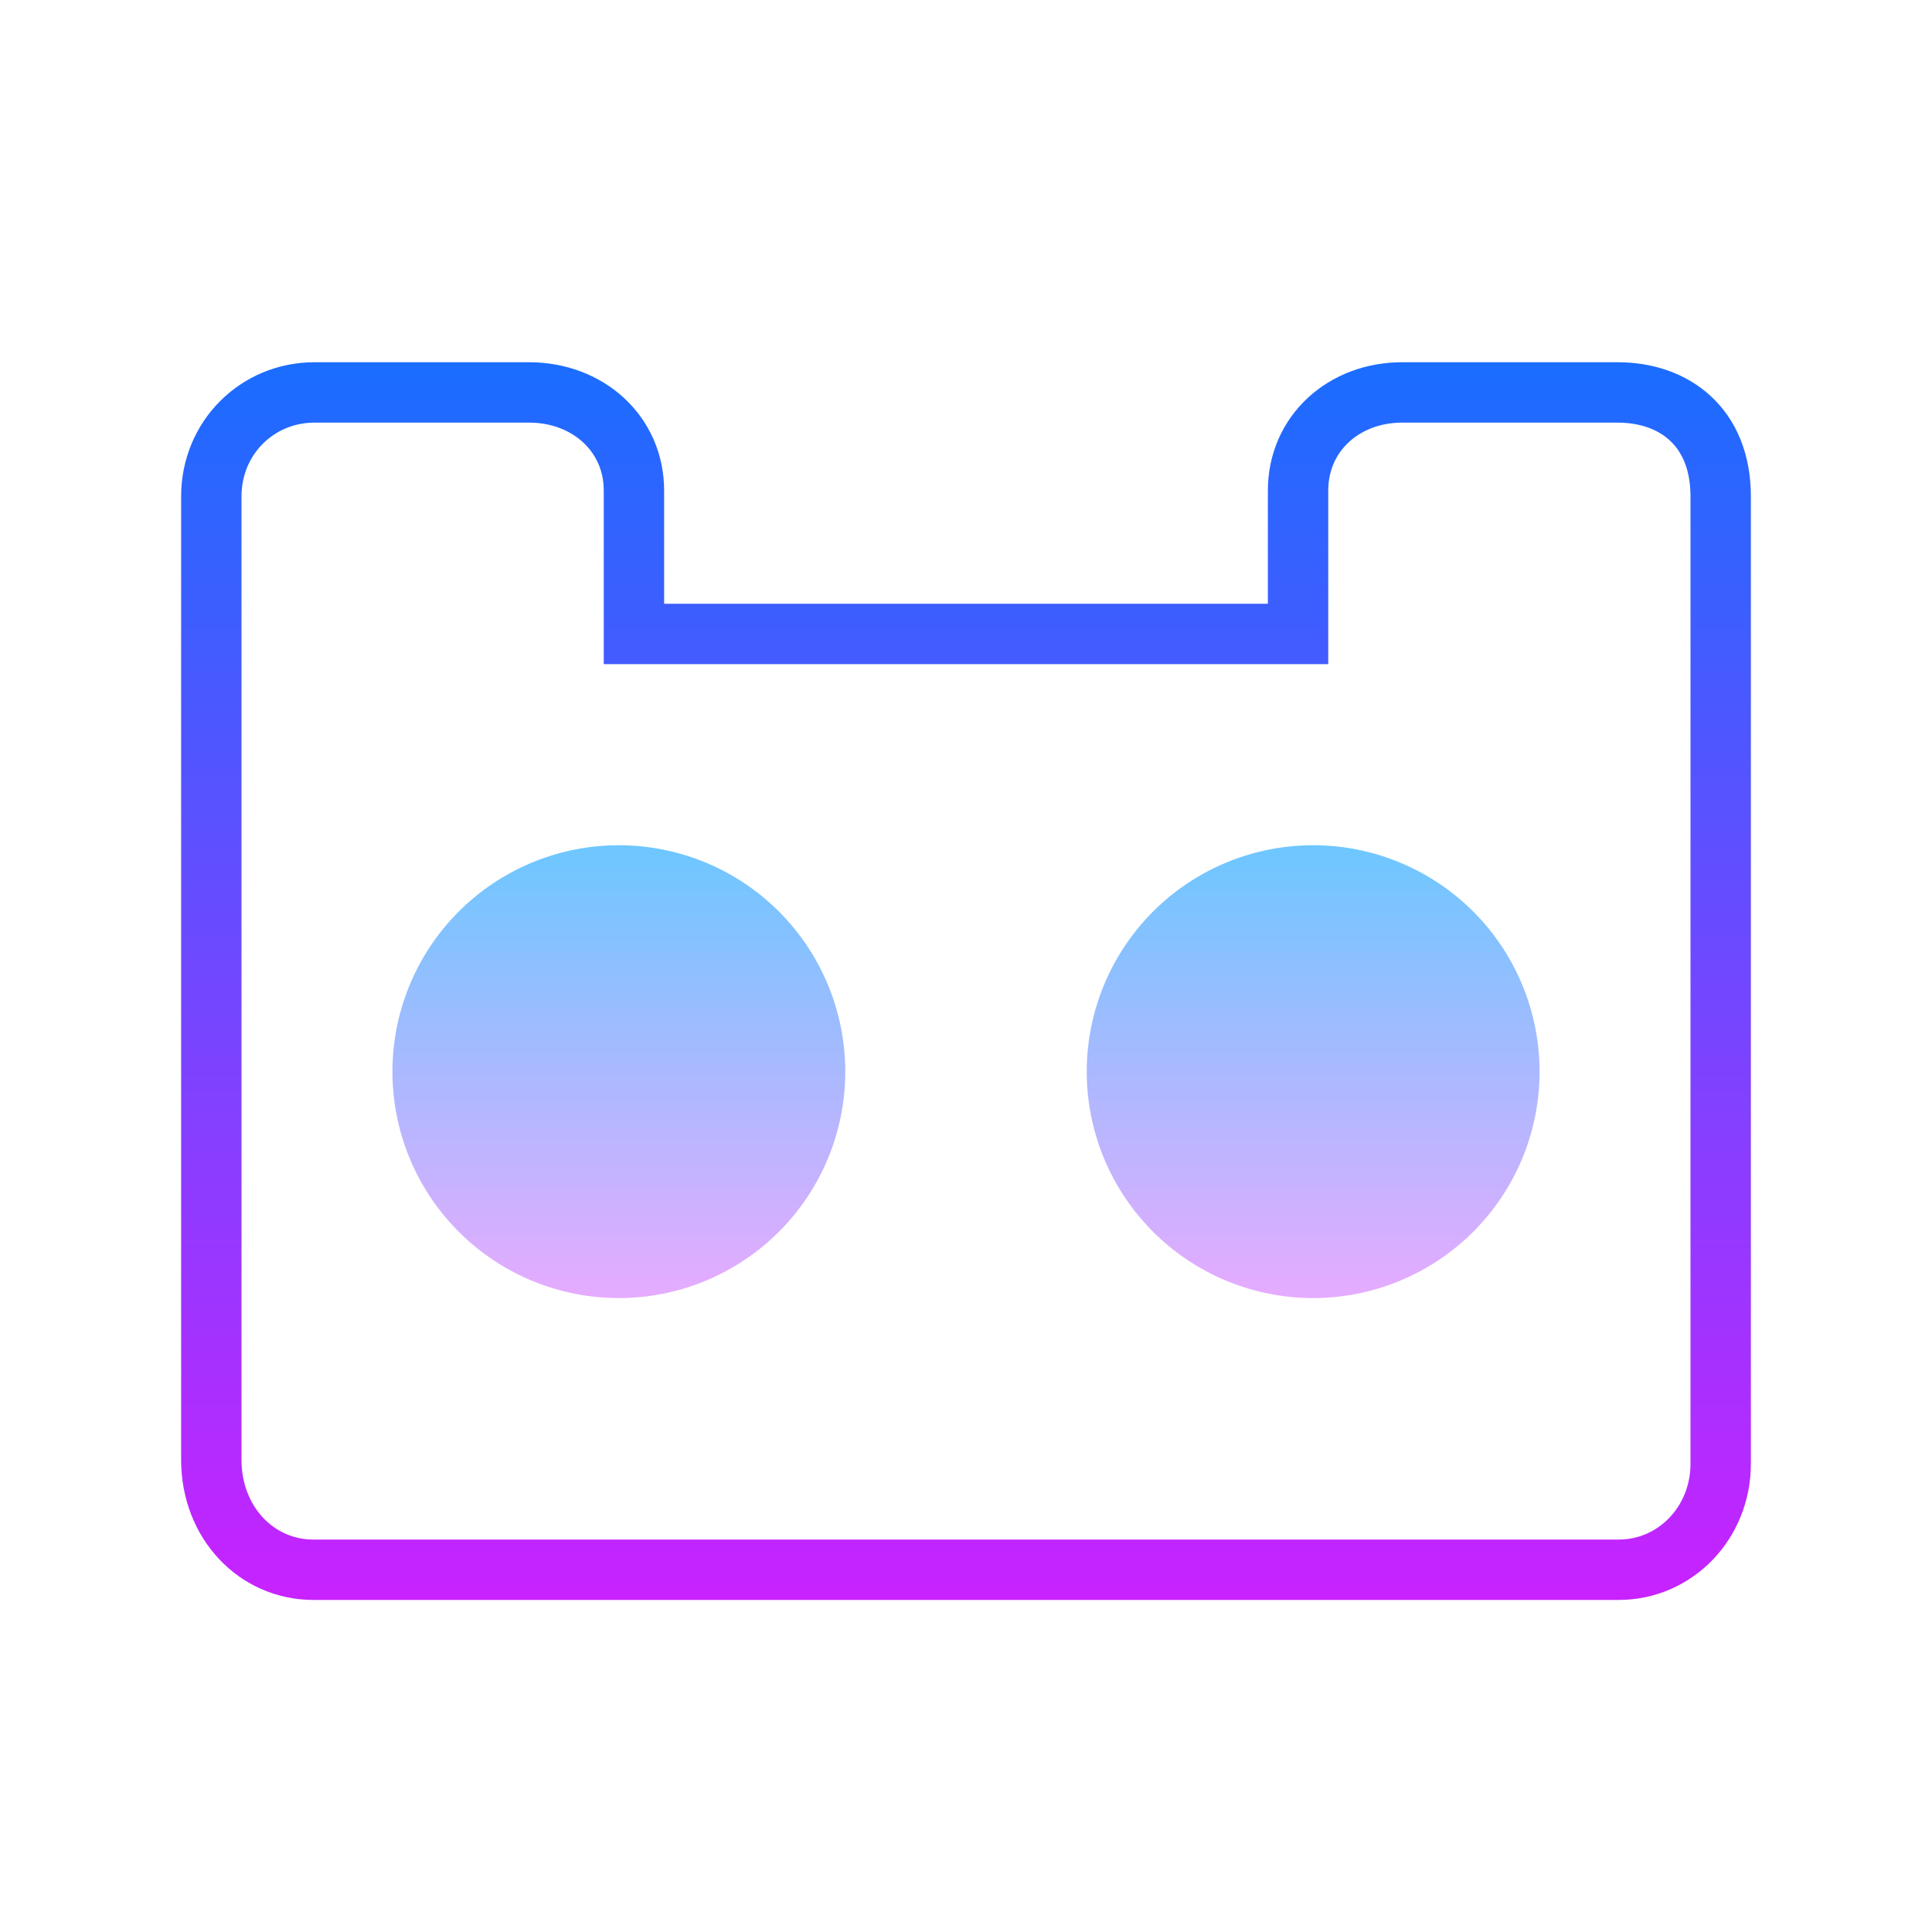 <svg xmlns="http://www.w3.org/2000/svg" viewBox="0 0 64 64"><linearGradient id="rxibPZnz69nkrKHEfNtlAa" x1="32" x2="32" y1="12" y2="53" gradientUnits="userSpaceOnUse" spreadMethod="reflect"><stop offset="0" stop-color="#1a6dff"/><stop offset="1" stop-color="#c822ff"/></linearGradient><path fill="none" stroke="url(#rxibPZnz69nkrKHEfNtlAa)" stroke-miterlimit="10" stroke-width="2" d="M57,16.445V48.49c0,1.95-1.5,3.51-3.38,3.51 H10.38C8.5,52,7,50.44,7,48.36V16.445C7,14.495,8.533,13,10.413,13h7.12C19.457,13,21,14.354,21,16.25V21h22v-4.75 c0-1.896,1.522-3.25,3.446-3.25h7.141C55.467,13,57,14.148,57,16.445z"/><linearGradient id="rxibPZnz69nkrKHEfNtlAb" x1="43.5" x2="43.5" y1="28" y2="43" gradientUnits="userSpaceOnUse" spreadMethod="reflect"><stop offset="0" stop-color="#6dc7ff"/><stop offset="1" stop-color="#e6abff"/></linearGradient><path fill="url(#rxibPZnz69nkrKHEfNtlAb)" d="M43.5 28A7.5 7.5 0 1 0 43.5 43A7.5 7.5 0 1 0 43.5 28Z"/><linearGradient id="rxibPZnz69nkrKHEfNtlAc" x1="20.5" x2="20.5" y1="28" y2="43" gradientUnits="userSpaceOnUse" spreadMethod="reflect"><stop offset="0" stop-color="#6dc7ff"/><stop offset="1" stop-color="#e6abff"/></linearGradient><path fill="url(#rxibPZnz69nkrKHEfNtlAc)" d="M20.5 28A7.5 7.5 0 1 0 20.5 43A7.5 7.5 0 1 0 20.5 28Z"/></svg>